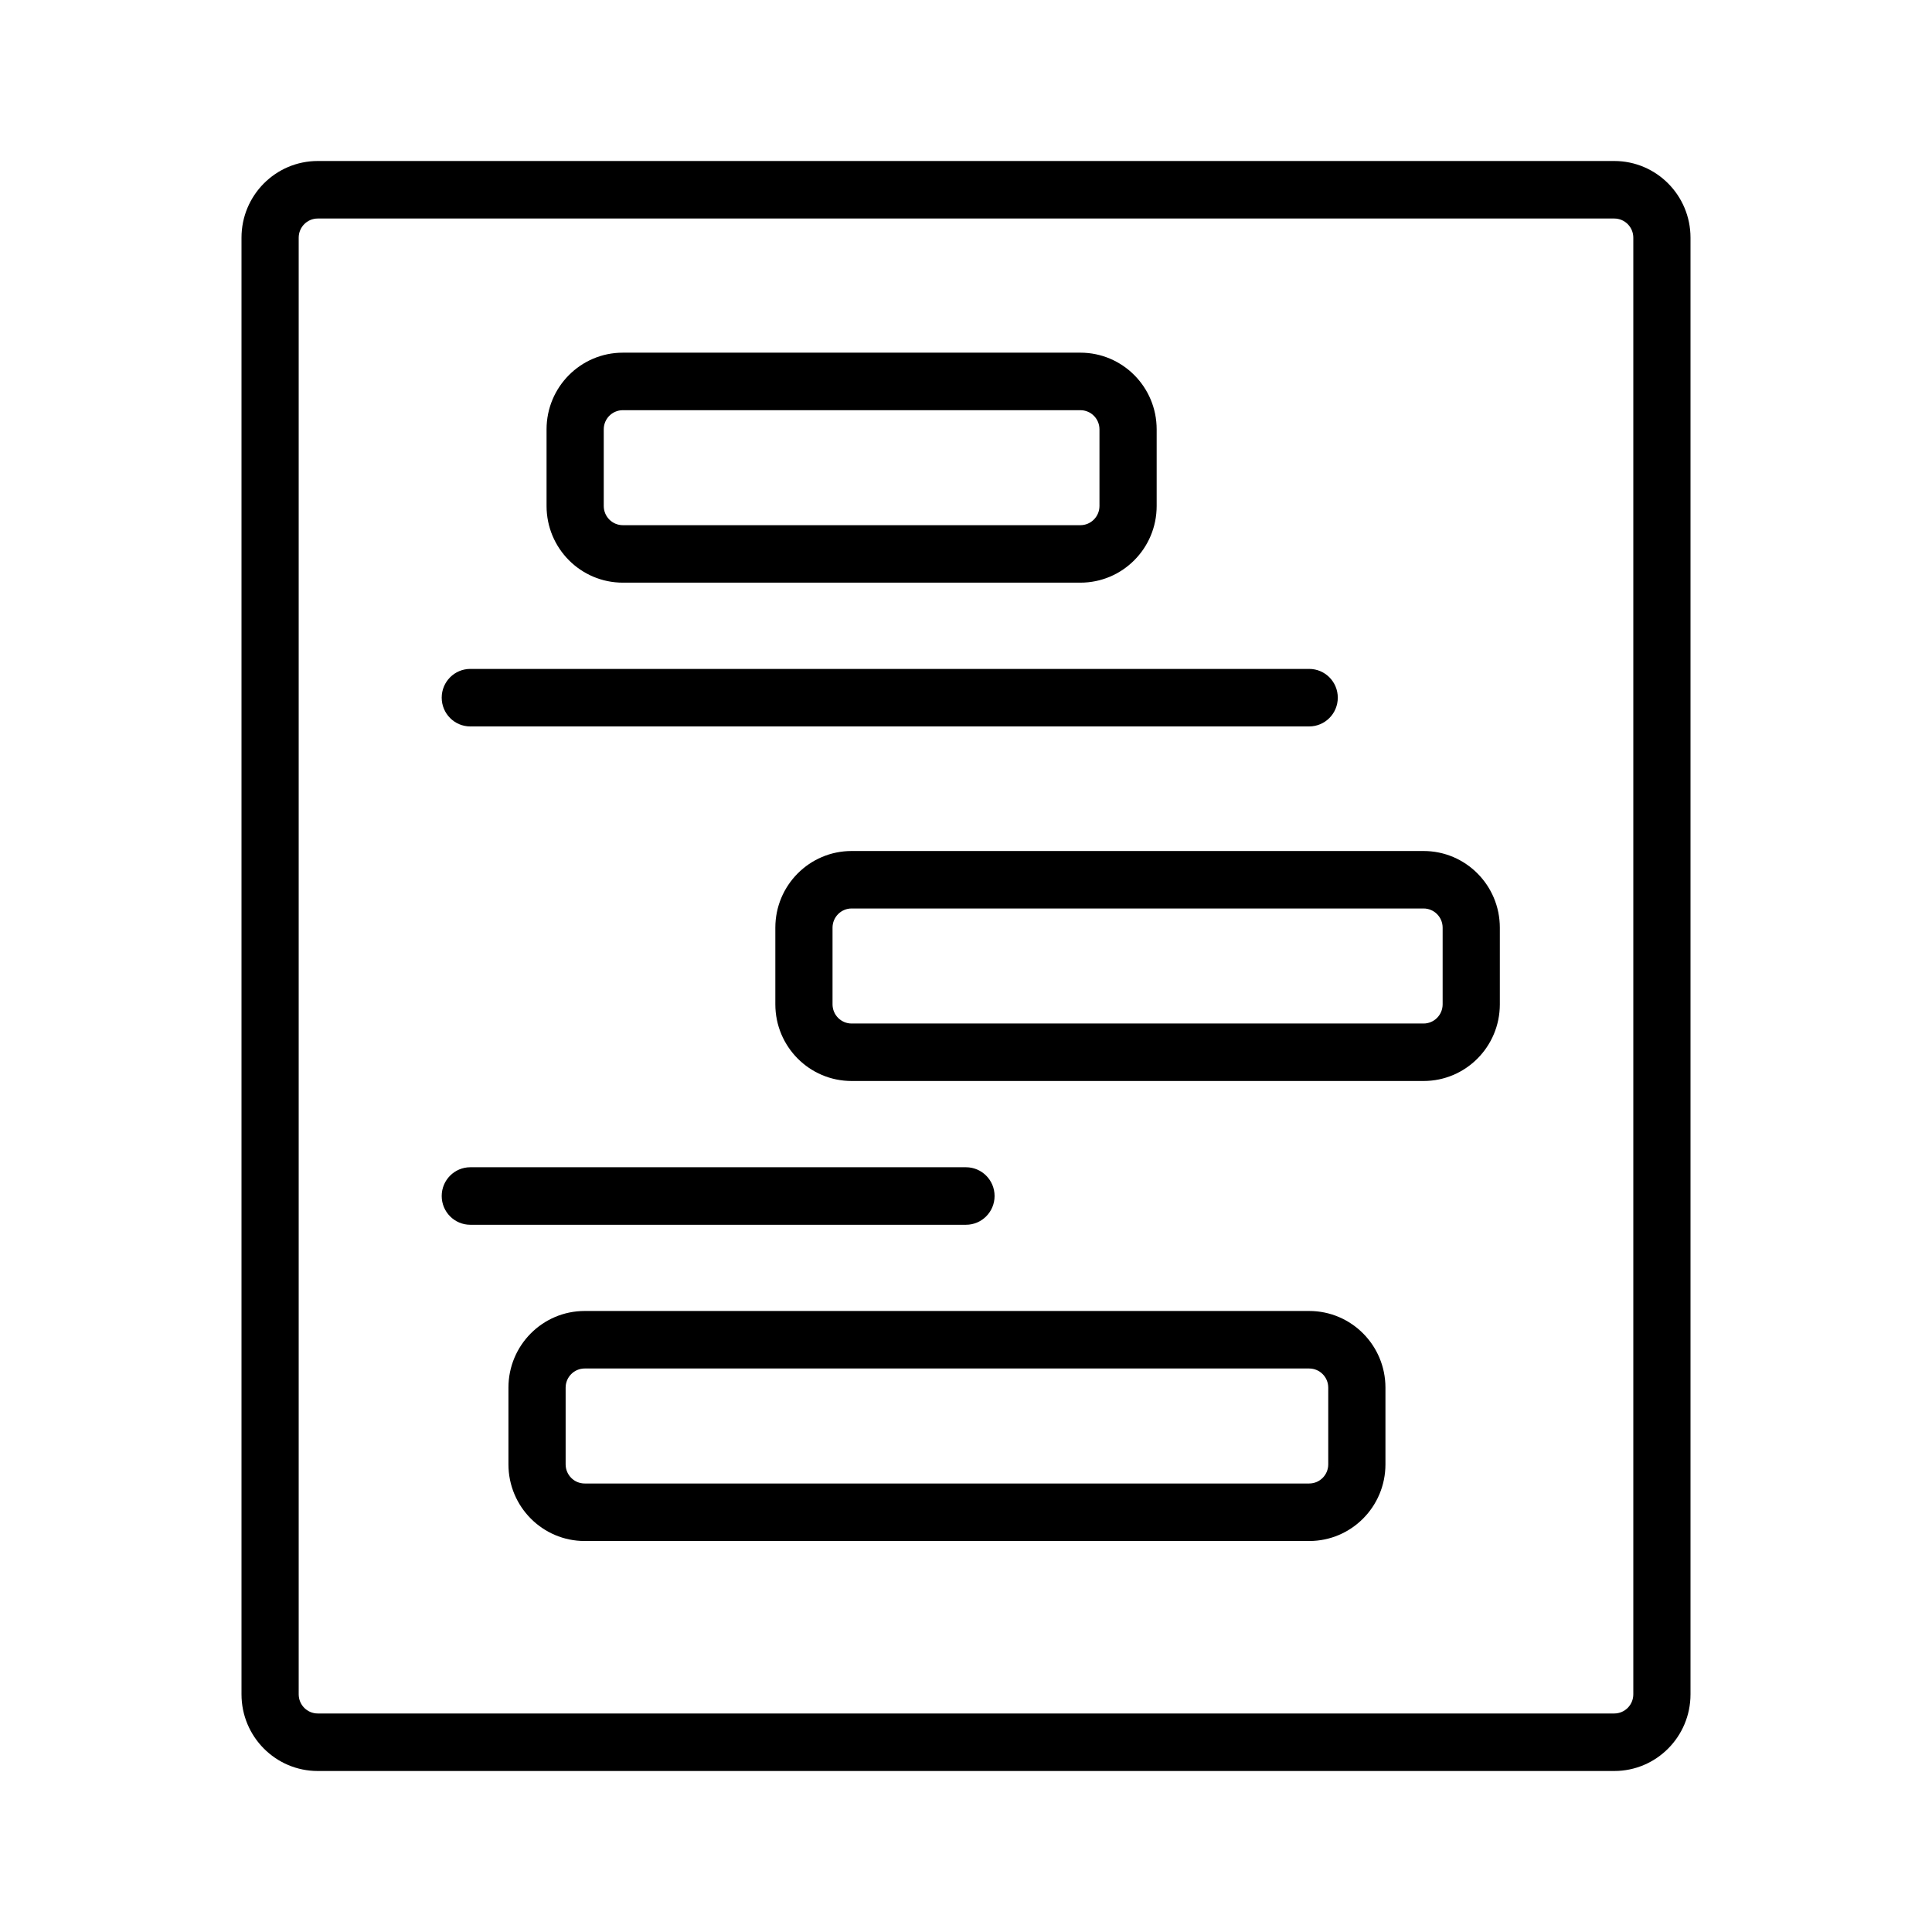 <svg width="48" height="48" viewBox="0 0 48 48" fill="current" xmlns="http://www.w3.org/2000/svg">
<path fill-rule="evenodd" clip-rule="evenodd" d="M40.105 5.429H7.895C7.633 5.429 7.421 5.642 7.421 5.905V42.095C7.421 42.358 7.633 42.571 7.895 42.571H40.105C40.367 42.571 40.579 42.358 40.579 42.095V5.905C40.579 5.642 40.367 5.429 40.105 5.429ZM7.895 4C6.848 4 6 4.853 6 5.905V42.095C6 43.147 6.848 44 7.895 44H40.105C41.152 44 42 43.147 42 42.095V5.905C42 4.853 41.152 4 40.105 4H7.895Z" fill="current"/>
<path fill-rule="evenodd" clip-rule="evenodd" d="M26.842 10.191H15.474C15.212 10.191 15 10.404 15 10.667V12.571C15 12.834 15.212 13.048 15.474 13.048H26.842C27.104 13.048 27.316 12.834 27.316 12.571V10.667C27.316 10.404 27.104 10.191 26.842 10.191ZM15.474 8.762C14.427 8.762 13.579 9.615 13.579 10.667V12.571C13.579 13.623 14.427 14.476 15.474 14.476H26.842C27.889 14.476 28.737 13.623 28.737 12.571V10.667C28.737 9.615 27.889 8.762 26.842 8.762H15.474Z" fill="current"/>
<path fill-rule="evenodd" clip-rule="evenodd" d="M35.368 22.571H21.158C20.896 22.571 20.684 22.785 20.684 23.048V24.952C20.684 25.215 20.896 25.429 21.158 25.429H35.368C35.63 25.429 35.842 25.215 35.842 24.952V23.048C35.842 22.785 35.63 22.571 35.368 22.571ZM21.158 21.143C20.111 21.143 19.263 21.996 19.263 23.048V24.952C19.263 26.004 20.111 26.857 21.158 26.857H35.368C36.415 26.857 37.263 26.004 37.263 24.952V23.048C37.263 21.996 36.415 21.143 35.368 21.143H21.158Z" fill="current"/>
<path fill-rule="evenodd" clip-rule="evenodd" d="M32.526 34H14.526C14.265 34 14.053 34.213 14.053 34.476V36.381C14.053 36.644 14.265 36.857 14.526 36.857H32.526C32.788 36.857 33 36.644 33 36.381V34.476C33 34.213 32.788 34 32.526 34ZM14.526 32.571C13.48 32.571 12.632 33.424 12.632 34.476V36.381C12.632 37.433 13.48 38.286 14.526 38.286H32.526C33.573 38.286 34.421 37.433 34.421 36.381V34.476C34.421 33.424 33.573 32.571 32.526 32.571H14.526Z" fill="current"/>
<path fill-rule="evenodd" clip-rule="evenodd" d="M10.974 17.333C10.974 16.939 11.292 16.619 11.684 16.619L32.526 16.619C32.919 16.619 33.237 16.939 33.237 17.333C33.237 17.728 32.919 18.048 32.526 18.048L11.684 18.048C11.292 18.048 10.974 17.728 10.974 17.333Z" fill="current"/>
<path fill-rule="evenodd" clip-rule="evenodd" d="M10.974 29.714C10.974 29.32 11.292 29 11.684 29L24 29C24.392 29 24.71 29.32 24.71 29.714C24.71 30.109 24.392 30.429 24 30.429L11.684 30.429C11.292 30.429 10.974 30.109 10.974 29.714Z" fill="current"/>
</svg>
